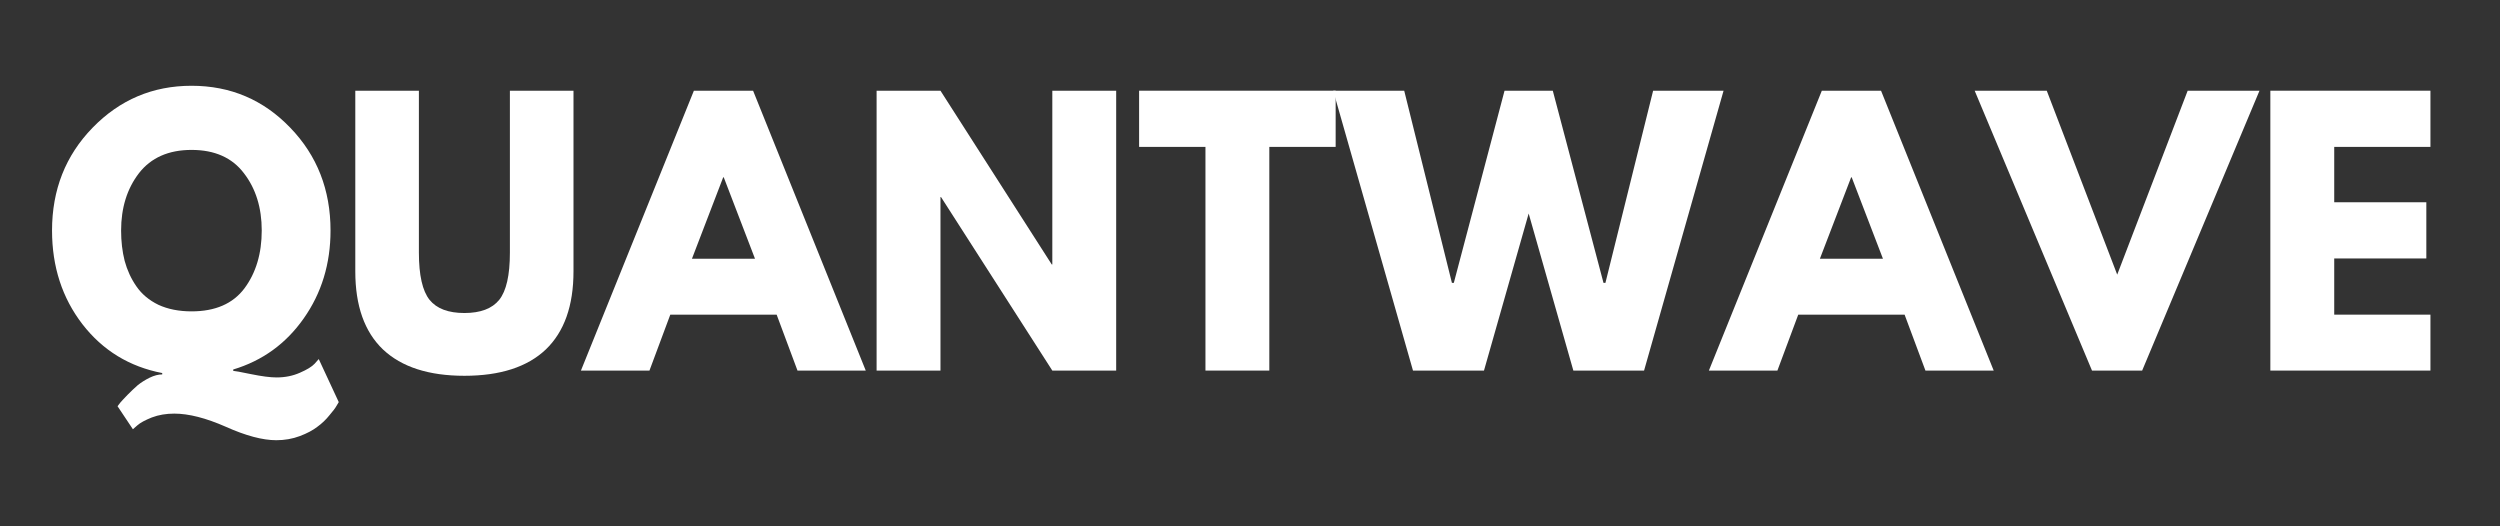 <svg xmlns="http://www.w3.org/2000/svg" xmlns:xlink="http://www.w3.org/1999/xlink" width="190" zoomAndPan="magnify" viewBox="0 0 142.5 30" height="40" preserveAspectRatio="xMidYMid meet" version="1.0"><rect x="0" y="0" width="142.5" height="30" fill="#333333" stroke="none"/><defs><g/><clipPath id="e5be67afe2"><path d="M 2.055 4 L 20 4 L 20 26 L 2.055 26 Z M 2.055 4 " clip-rule="nonzero"/></clipPath></defs><g clip-path="url(#e5be67afe2)"><g fill="#ffffff" fill-opacity="1"><g transform="translate(2.528, 21.123)"><g><path d="M 5.047 3.344 L 4.172 2.031 C 4.211 1.977 4.266 1.91 4.328 1.828 C 4.391 1.754 4.523 1.609 4.734 1.391 C 4.941 1.18 5.141 0.992 5.328 0.828 C 5.523 0.672 5.75 0.531 6 0.406 C 6.258 0.281 6.5 0.219 6.719 0.219 L 6.719 0.141 C 4.844 -0.223 3.328 -1.148 2.172 -2.641 C 1.016 -4.141 0.438 -5.922 0.438 -7.984 C 0.438 -10.305 1.207 -12.258 2.75 -13.844 C 4.301 -15.438 6.18 -16.234 8.391 -16.234 C 10.609 -16.234 12.484 -15.438 14.016 -13.844 C 15.547 -12.258 16.312 -10.305 16.312 -7.984 C 16.312 -6.086 15.801 -4.414 14.781 -2.969 C 13.77 -1.531 12.43 -0.562 10.766 -0.062 L 10.766 0.016 C 10.836 0.016 11.176 0.078 11.781 0.203 C 12.395 0.328 12.879 0.391 13.234 0.391 C 13.723 0.391 14.164 0.301 14.562 0.125 C 14.969 -0.051 15.25 -0.223 15.406 -0.391 L 15.641 -0.656 L 16.781 1.797 C 16.75 1.859 16.703 1.938 16.641 2.031 C 16.586 2.133 16.457 2.305 16.25 2.547 C 16.051 2.797 15.82 3.016 15.562 3.203 C 15.312 3.398 14.977 3.578 14.562 3.734 C 14.145 3.891 13.695 3.969 13.219 3.969 C 12.438 3.969 11.477 3.711 10.344 3.203 C 9.207 2.703 8.227 2.453 7.406 2.453 C 6.945 2.453 6.52 2.523 6.125 2.672 C 5.738 2.828 5.461 2.977 5.297 3.125 Z M 4.375 -7.984 C 4.375 -7.367 4.441 -6.789 4.578 -6.25 C 4.723 -5.719 4.945 -5.234 5.25 -4.797 C 5.551 -4.359 5.969 -4.008 6.5 -3.75 C 7.039 -3.5 7.672 -3.375 8.391 -3.375 C 9.742 -3.375 10.75 -3.812 11.406 -4.688 C 12.062 -5.57 12.391 -6.672 12.391 -7.984 C 12.391 -9.285 12.051 -10.375 11.375 -11.25 C 10.707 -12.133 9.711 -12.578 8.391 -12.578 C 7.078 -12.578 6.078 -12.133 5.391 -11.25 C 4.711 -10.363 4.375 -9.273 4.375 -7.984 Z M 4.375 -7.984 "/></g></g></g></g><g fill="#ffffff" fill-opacity="1"><g transform="translate(19.283, 21.123)"><g><path d="M 13.406 -15.953 L 13.406 -5.656 C 13.406 -3.695 12.879 -2.211 11.828 -1.203 C 10.773 -0.203 9.227 0.297 7.188 0.297 C 5.156 0.297 3.609 -0.203 2.547 -1.203 C 1.492 -2.211 0.969 -3.695 0.969 -5.656 L 0.969 -15.953 L 4.594 -15.953 L 4.594 -6.719 C 4.594 -5.438 4.797 -4.539 5.203 -4.031 C 5.609 -3.531 6.27 -3.281 7.188 -3.281 C 8.102 -3.281 8.766 -3.531 9.172 -4.031 C 9.578 -4.539 9.781 -5.438 9.781 -6.719 L 9.781 -15.953 Z M 13.406 -15.953 "/></g></g></g><g fill="#ffffff" fill-opacity="1"><g transform="translate(33.66, 21.123)"><g><path d="M 9.266 -15.953 L 15.688 0 L 11.797 0 L 10.609 -3.188 L 4.547 -3.188 L 3.359 0 L -0.547 0 L 5.891 -15.953 Z M 9.375 -6.375 L 7.594 -11.016 L 7.562 -11.016 L 5.781 -6.375 Z M 9.375 -6.375 "/></g></g></g><g fill="#ffffff" fill-opacity="1"><g transform="translate(48.81, 21.123)"><g><path d="M 4.797 -9.891 L 4.797 0 L 1.156 0 L 1.156 -15.953 L 4.797 -15.953 L 11.141 -6.047 L 11.172 -6.047 L 11.172 -15.953 L 14.812 -15.953 L 14.812 0 L 11.172 0 L 4.828 -9.891 Z M 4.797 -9.891 "/></g></g></g><g fill="#ffffff" fill-opacity="1"><g transform="translate(64.773, 21.123)"><g><path d="M 0.156 -12.75 L 0.156 -15.953 L 11.359 -15.953 L 11.359 -12.75 L 7.578 -12.75 L 7.578 0 L 3.938 0 L 3.938 -12.75 Z M 0.156 -12.75 "/></g></g></g><g fill="#ffffff" fill-opacity="1"><g transform="translate(76.29, 21.123)"><g><path d="M 13.391 0 L 10.844 -8.953 L 8.297 0 L 4.25 0 L -0.297 -15.953 L 3.75 -15.953 L 6.469 -5 L 6.578 -5 L 9.469 -15.953 L 12.219 -15.953 L 15.109 -5 L 15.219 -5 L 17.938 -15.953 L 21.953 -15.953 L 17.422 0 Z M 13.391 0 "/></g></g></g><g fill="#ffffff" fill-opacity="1"><g transform="translate(97.953, 21.123)"><g><path d="M 9.266 -15.953 L 15.688 0 L 11.797 0 L 10.609 -3.188 L 4.547 -3.188 L 3.359 0 L -0.547 0 L 5.891 -15.953 Z M 9.375 -6.375 L 7.594 -11.016 L 7.562 -11.016 L 5.781 -6.375 Z M 9.375 -6.375 "/></g></g></g><g fill="#ffffff" fill-opacity="1"><g transform="translate(113.103, 21.123)"><g><path d="M 6.141 0 L -0.547 -15.953 L 3.562 -15.953 L 7.578 -5.469 L 11.594 -15.953 L 15.688 -15.953 L 9 0 Z M 6.141 0 "/></g></g></g><g fill="#ffffff" fill-opacity="1"><g transform="translate(128.254, 21.123)"><g><path d="M 10.281 -15.953 L 10.281 -12.75 L 4.797 -12.75 L 4.797 -9.594 L 10.047 -9.594 L 10.047 -6.391 L 4.797 -6.391 L 4.797 -3.188 L 10.281 -3.188 L 10.281 0 L 1.156 0 L 1.156 -15.953 Z M 10.281 -15.953 "/></g></g></g></svg>